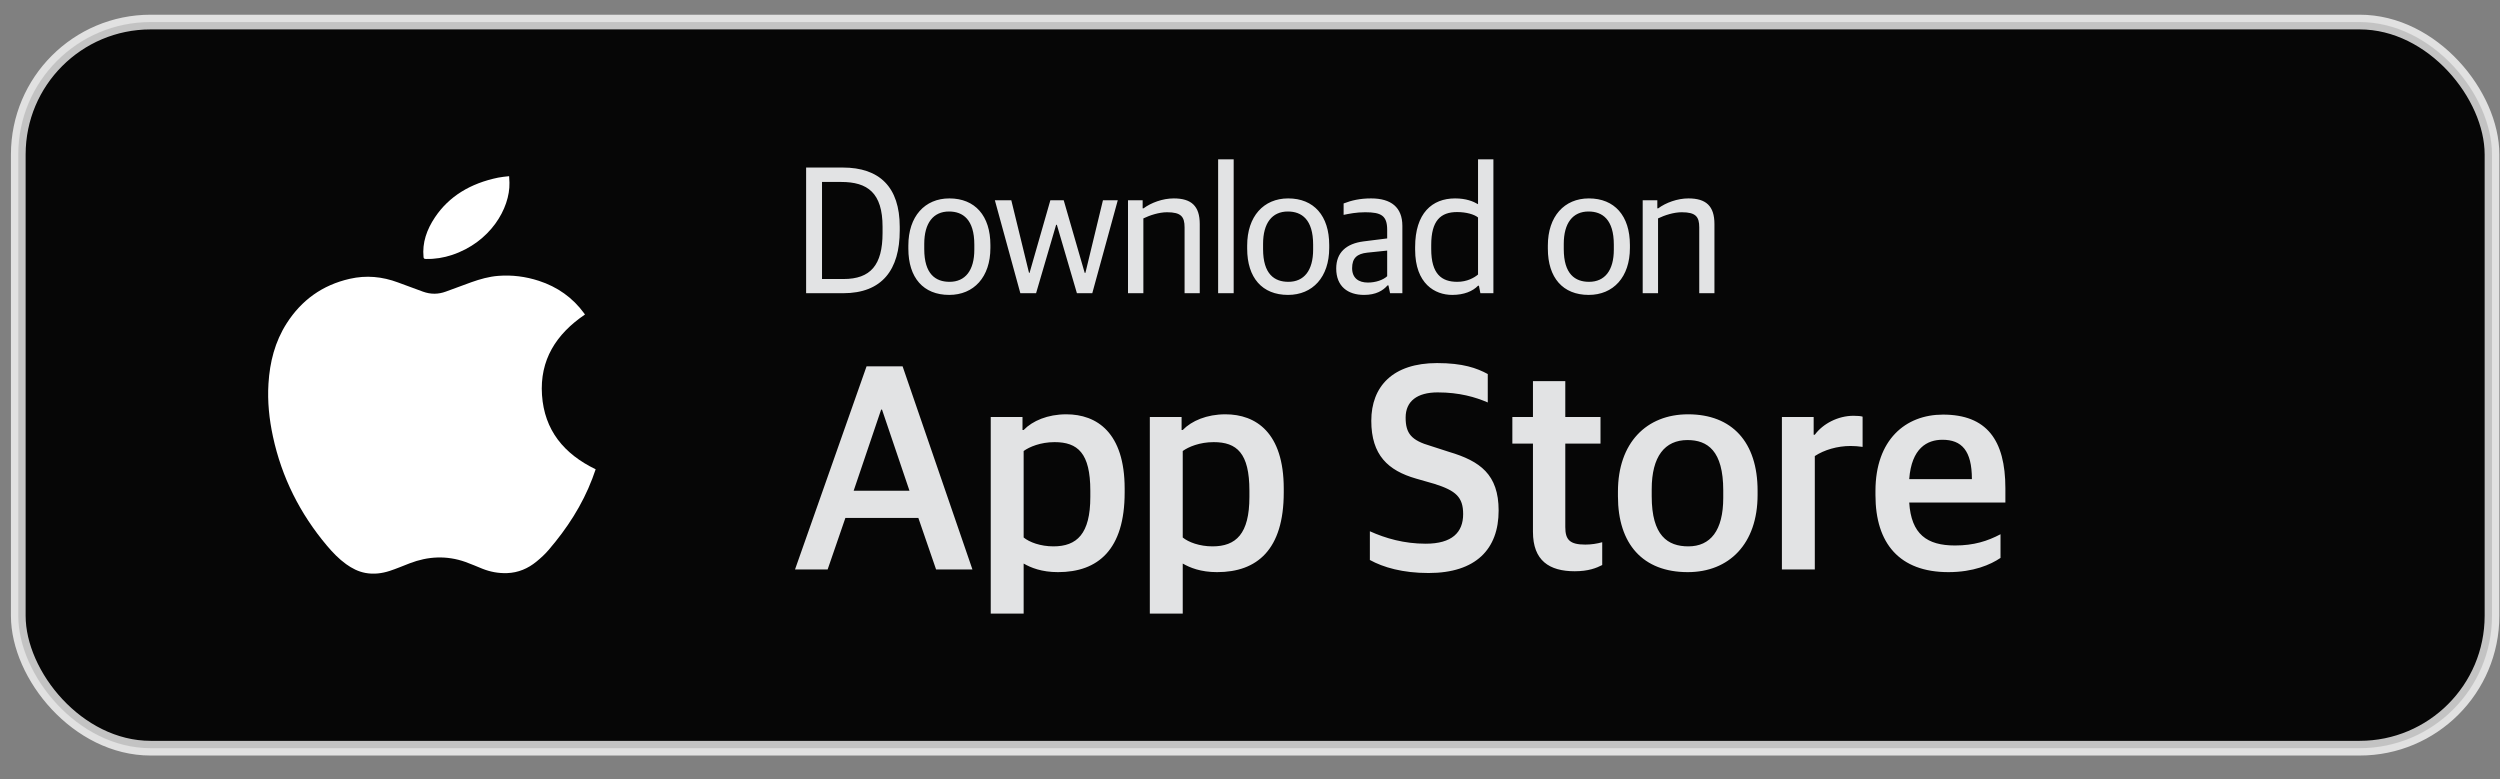 <?xml version="1.0" encoding="UTF-8"?>
<svg width="170px" height="53px" viewBox="0 0 170 53" version="1.1" xmlns="http://www.w3.org/2000/svg" xmlns:xlink="http://www.w3.org/1999/xlink">
    <rect x="0" y="0" width="170" height="53" fill="#808080" stroke="none"/>
    <title>appleappstore</title>
    <g id="Page-1" stroke="none" stroke-width="1" fill="none" fill-rule="evenodd">
        <g id="셀러어드민/진입/정보입력/쇼핑몰-정보-입력-copy" transform="translate(-99, -431)">
            <g id="appleappstore" transform="translate(99, 431.972)">
                <g id="Group-7" transform="translate(0, 0.028)">
                    <rect id="Rectangle-9" stroke-opacity="0.8" stroke="#FFFFFF" fill="#000000" opacity="0.95" x="1.243" y="0.5" width="168.213" height="49.377" rx="9"></rect>
                    <path d="M54.816,18.939 L54.816,10.393 L57.31,10.393 C59.805,10.393 61.182,11.716 61.182,14.425 L61.182,14.679 C61.182,17.337 59.99,18.939 57.335,18.939 L54.816,18.939 Z M55.897,17.973 L57.36,17.973 C59.191,17.973 60.014,17.032 60.014,14.844 L60.014,14.425 C60.014,12.11 58.994,11.373 57.2,11.373 L55.897,11.373 L55.897,17.973 Z M64.545,19.054 C62.788,19.054 61.768,17.884 61.768,15.913 L61.768,15.696 C61.768,13.713 62.886,12.492 64.558,12.492 C66.303,12.492 67.347,13.674 67.347,15.658 L67.347,15.862 C67.347,17.846 66.217,19.054 64.545,19.054 Z M64.57,18.164 C65.639,18.164 66.254,17.388 66.254,15.976 L66.254,15.633 C66.254,13.929 65.479,13.382 64.533,13.382 C63.464,13.382 62.849,14.17 62.849,15.582 L62.849,15.938 C62.849,17.642 63.623,18.164 64.57,18.164 Z M69.383,18.939 L67.651,12.619 L68.769,12.619 L69.973,17.553 L70.01,17.553 L71.424,12.619 L72.333,12.619 L73.759,17.553 L73.808,17.553 L75,12.619 L76.008,12.619 L74.275,18.939 L73.23,18.939 L71.866,14.285 L71.817,14.285 L70.453,18.939 L69.383,18.939 Z M76.704,18.939 L76.704,12.619 L77.7,12.619 L77.7,13.166 L77.761,13.166 C78.277,12.784 79.064,12.492 79.814,12.492 C81.018,12.492 81.583,13.013 81.583,14.234 L81.583,18.939 L80.551,18.939 L80.551,14.463 C80.551,13.738 80.318,13.433 79.359,13.433 C78.818,13.433 78.191,13.636 77.749,13.852 L77.749,18.939 L76.704,18.939 Z M82.833,18.939 L82.833,9.834 L83.89,9.834 L83.89,18.939 L82.833,18.939 Z M87.585,19.054 C85.828,19.054 84.808,17.884 84.808,15.913 L84.808,15.696 C84.808,13.713 85.926,12.492 87.597,12.492 C89.343,12.492 90.387,13.674 90.387,15.658 L90.387,15.862 C90.387,17.846 89.257,19.054 87.585,19.054 Z M87.61,18.164 C88.679,18.164 89.293,17.388 89.293,15.976 L89.293,15.633 C89.293,13.929 88.519,13.382 87.573,13.382 C86.504,13.382 85.889,14.17 85.889,15.582 L85.889,15.938 C85.889,17.642 86.663,18.164 87.61,18.164 Z M92.755,19.054 C91.661,19.054 90.863,18.482 90.863,17.261 C90.863,16.167 91.551,15.569 92.706,15.417 L94.328,15.213 L94.328,14.628 C94.328,13.662 93.923,13.433 92.829,13.433 C92.227,13.433 91.735,13.535 91.366,13.611 L91.366,12.835 C91.919,12.619 92.497,12.492 93.235,12.492 C94.586,12.492 95.361,13.089 95.361,14.361 L95.361,18.939 L94.525,18.939 L94.414,18.405 L94.353,18.405 C94.046,18.761 93.566,19.054 92.755,19.054 Z M93.013,18.214 C93.554,18.214 94.058,18.036 94.328,17.782 L94.328,16.04 L92.976,16.18 C92.276,16.256 91.944,16.549 91.944,17.235 C91.944,17.897 92.374,18.214 93.013,18.214 Z M98.749,19.054 C97.581,19.054 96.229,18.303 96.229,15.976 L96.229,15.798 C96.229,13.496 97.384,12.492 98.945,12.492 C99.695,12.492 100.187,12.695 100.506,12.886 L100.506,9.834 L101.551,9.834 L101.551,18.939 L100.666,18.939 L100.568,18.431 L100.506,18.431 C100.15,18.799 99.56,19.054 98.749,19.054 Z M99.093,18.164 C99.769,18.164 100.248,17.884 100.506,17.668 L100.506,13.789 C100.248,13.573 99.695,13.42 99.081,13.42 C97.962,13.42 97.323,14.005 97.323,15.658 L97.323,15.938 C97.323,17.642 98.036,18.164 99.093,18.164 Z M108.032,19.054 C106.274,19.054 105.254,17.884 105.254,15.913 L105.254,15.696 C105.254,13.713 106.373,12.492 108.044,12.492 C109.789,12.492 110.834,13.674 110.834,15.658 L110.834,15.862 C110.834,17.846 109.703,19.054 108.032,19.054 Z M108.056,18.164 C109.126,18.164 109.74,17.388 109.74,15.976 L109.74,15.633 C109.74,13.929 108.966,13.382 108.02,13.382 C106.95,13.382 106.336,14.17 106.336,15.582 L106.336,15.938 C106.336,17.642 107.11,18.164 108.056,18.164 Z M111.703,18.939 L111.703,12.619 L112.698,12.619 L112.698,13.166 L112.759,13.166 C113.276,12.784 114.062,12.492 114.812,12.492 C116.016,12.492 116.582,13.013 116.582,14.234 L116.582,18.939 L115.549,18.939 L115.549,14.463 C115.549,13.738 115.316,13.433 114.357,13.433 C113.816,13.433 113.19,13.636 112.747,13.852 L112.747,18.939 L111.703,18.939 Z M54.061,37.724 L58.926,23.911 L61.377,23.911 L66.126,37.724 L63.654,37.724 L62.448,34.22 L57.486,34.22 L56.279,37.724 L54.061,37.724 Z M59.918,26.851 L58.05,32.368 L61.844,32.368 L59.976,26.851 L59.918,26.851 Z M67.37,40.724 L67.37,27.354 L69.53,27.354 L69.53,28.24 L69.608,28.24 C70.211,27.616 71.242,27.173 72.507,27.173 C74.589,27.173 76.477,28.421 76.477,32.227 L76.477,32.488 C76.477,36.375 74.667,37.905 71.943,37.905 C70.834,37.905 70.094,37.603 69.608,37.321 L69.608,40.724 L67.37,40.724 Z M71.632,36.153 C73.227,36.153 74.142,35.307 74.142,32.791 L74.142,32.368 C74.142,29.81 73.286,29.065 71.709,29.065 C70.756,29.065 69.997,29.388 69.608,29.669 L69.608,35.549 C69.997,35.871 70.756,36.153 71.632,36.153 Z M78.188,40.724 L78.188,27.354 L80.348,27.354 L80.348,28.24 L80.426,28.24 C81.029,27.616 82.061,27.173 83.326,27.173 C85.408,27.173 87.295,28.421 87.295,32.227 L87.295,32.488 C87.295,36.375 85.486,37.905 82.761,37.905 C81.652,37.905 80.913,37.603 80.426,37.321 L80.426,40.724 L78.188,40.724 Z M82.45,36.153 C84.046,36.153 84.96,35.307 84.96,32.791 L84.96,32.368 C84.96,29.81 84.104,29.065 82.528,29.065 C81.574,29.065 80.815,29.388 80.426,29.669 L80.426,35.549 C80.815,35.871 81.574,36.153 82.45,36.153 Z M97.14,37.965 C95.388,37.965 94.065,37.583 93.151,37.079 L93.151,35.126 C94.221,35.609 95.486,35.972 96.945,35.972 C98.735,35.972 99.494,35.207 99.494,33.958 C99.494,32.811 99.008,32.368 97.548,31.905 L96.284,31.542 C94.396,30.998 93.248,29.951 93.248,27.616 C93.248,25.28 94.707,23.689 97.723,23.689 C99.475,23.689 100.428,24.032 101.168,24.434 L101.168,26.367 C100.331,26.005 99.241,25.683 97.762,25.683 C96.361,25.683 95.583,26.287 95.583,27.394 C95.583,28.481 95.972,28.945 97.295,29.327 L98.541,29.73 C100.642,30.354 101.907,31.26 101.907,33.717 C101.907,36.334 100.37,37.965 97.14,37.965 Z M107.082,37.845 C105.351,37.845 104.241,37.12 104.241,35.167 L104.241,29.166 L102.84,29.166 L102.84,27.354 L104.241,27.354 L104.241,24.918 L106.44,24.918 L106.44,27.354 L108.834,27.354 L108.834,29.166 L106.44,29.166 L106.44,34.844 C106.44,35.71 106.752,36.032 107.802,36.032 C108.192,36.032 108.6,35.972 108.951,35.871 L108.951,37.422 C108.561,37.623 108.016,37.845 107.082,37.845 Z M114.768,37.905 C111.713,37.905 110.02,35.992 110.02,32.75 L110.02,32.428 C110.02,29.106 111.966,27.173 114.787,27.173 C117.784,27.173 119.516,29.065 119.516,32.368 L119.516,32.65 C119.516,35.992 117.57,37.905 114.768,37.905 Z M114.807,36.153 C116.305,36.153 117.181,35.086 117.181,32.851 L117.181,32.348 C117.181,29.649 116.111,28.924 114.748,28.924 C113.211,28.924 112.316,30.032 112.316,32.267 L112.316,32.75 C112.316,35.428 113.406,36.153 114.807,36.153 Z M121.169,37.724 L121.169,27.354 L123.329,27.354 L123.329,28.562 L123.407,28.562 C123.952,27.817 124.983,27.273 126.034,27.273 C126.306,27.273 126.559,27.293 126.657,27.334 L126.657,29.388 C126.404,29.347 126.073,29.327 125.839,29.327 C124.944,29.327 124.049,29.589 123.407,30.012 L123.407,37.724 L121.169,37.724 Z M132.493,37.905 C129.166,37.905 127.531,35.952 127.531,32.67 L127.531,32.388 C127.531,28.904 129.574,27.193 132.124,27.193 C135.081,27.193 136.366,28.904 136.366,32.207 L136.366,33.173 L129.827,33.173 C129.964,35.328 131.034,36.093 132.941,36.093 C134.225,36.093 135.159,35.791 136.035,35.328 L136.035,36.938 C135.354,37.402 134.186,37.905 132.493,37.905 Z M132.085,28.904 C131.053,28.904 129.983,29.468 129.827,31.582 L134.089,31.582 C134.089,29.629 133.388,28.904 132.085,28.904 Z" id="DownloadonAppStore" fill="#E2E3E4" fill-rule="nonzero"></path>
                    <g id="apple-logo" transform="translate(18.234, 10.98)" fill="#FFFFFF" fill-rule="nonzero">
                        <path d="M22.271,19.931 C22.197,20.134 22.125,20.352 22.043,20.567 C21.36,22.364 20.324,23.96 19.067,25.422 C18.825,25.707 18.542,25.965 18.25,26.204 C17.673,26.679 17.009,26.966 16.241,26.992 C15.664,27.01 15.11,26.908 14.577,26.697 C14.19,26.543 13.81,26.372 13.417,26.233 C12.145,25.783 10.879,25.843 9.628,26.324 C9.176,26.497 8.731,26.689 8.271,26.84 C7.738,27.014 7.185,27.084 6.622,26.981 C6.131,26.891 5.701,26.669 5.302,26.382 C4.807,26.025 4.391,25.591 4.002,25.131 C2.16,22.946 0.924,20.476 0.327,17.709 C0.07,16.519 -0.054,15.32 0.022,14.104 C0.111,12.646 0.459,11.258 1.26,10.006 C2.265,8.434 3.683,7.404 5.549,6.979 C6.671,6.722 7.762,6.827 8.832,7.227 C9.395,7.437 9.96,7.645 10.525,7.851 C11.046,8.041 11.564,8.041 12.086,7.847 C12.663,7.633 13.24,7.419 13.82,7.21 C14.413,7 15.017,6.827 15.647,6.779 C16.59,6.705 17.51,6.824 18.405,7.115 C19.673,7.528 20.706,8.258 21.485,9.322 C21.506,9.352 21.529,9.384 21.544,9.407 C19.579,10.74 18.46,12.5 18.622,14.885 C18.786,17.27 20.106,18.884 22.271,19.931 Z M10.734,5.63 C11.348,5.643 11.938,5.544 12.506,5.356 C15.096,4.495 16.45,2.201 16.409,0.446 C16.406,0.305 16.394,0.164 16.387,0 C16.121,0.033 15.878,0.049 15.645,0.098 C13.754,0.486 12.299,1.37 11.342,2.8 C10.782,3.638 10.471,4.527 10.566,5.499 C10.573,5.602 10.618,5.628 10.734,5.63 Z" id="Shape"></path>
                    </g>
                </g>
            </g>
        </g>
    </g>
</svg>